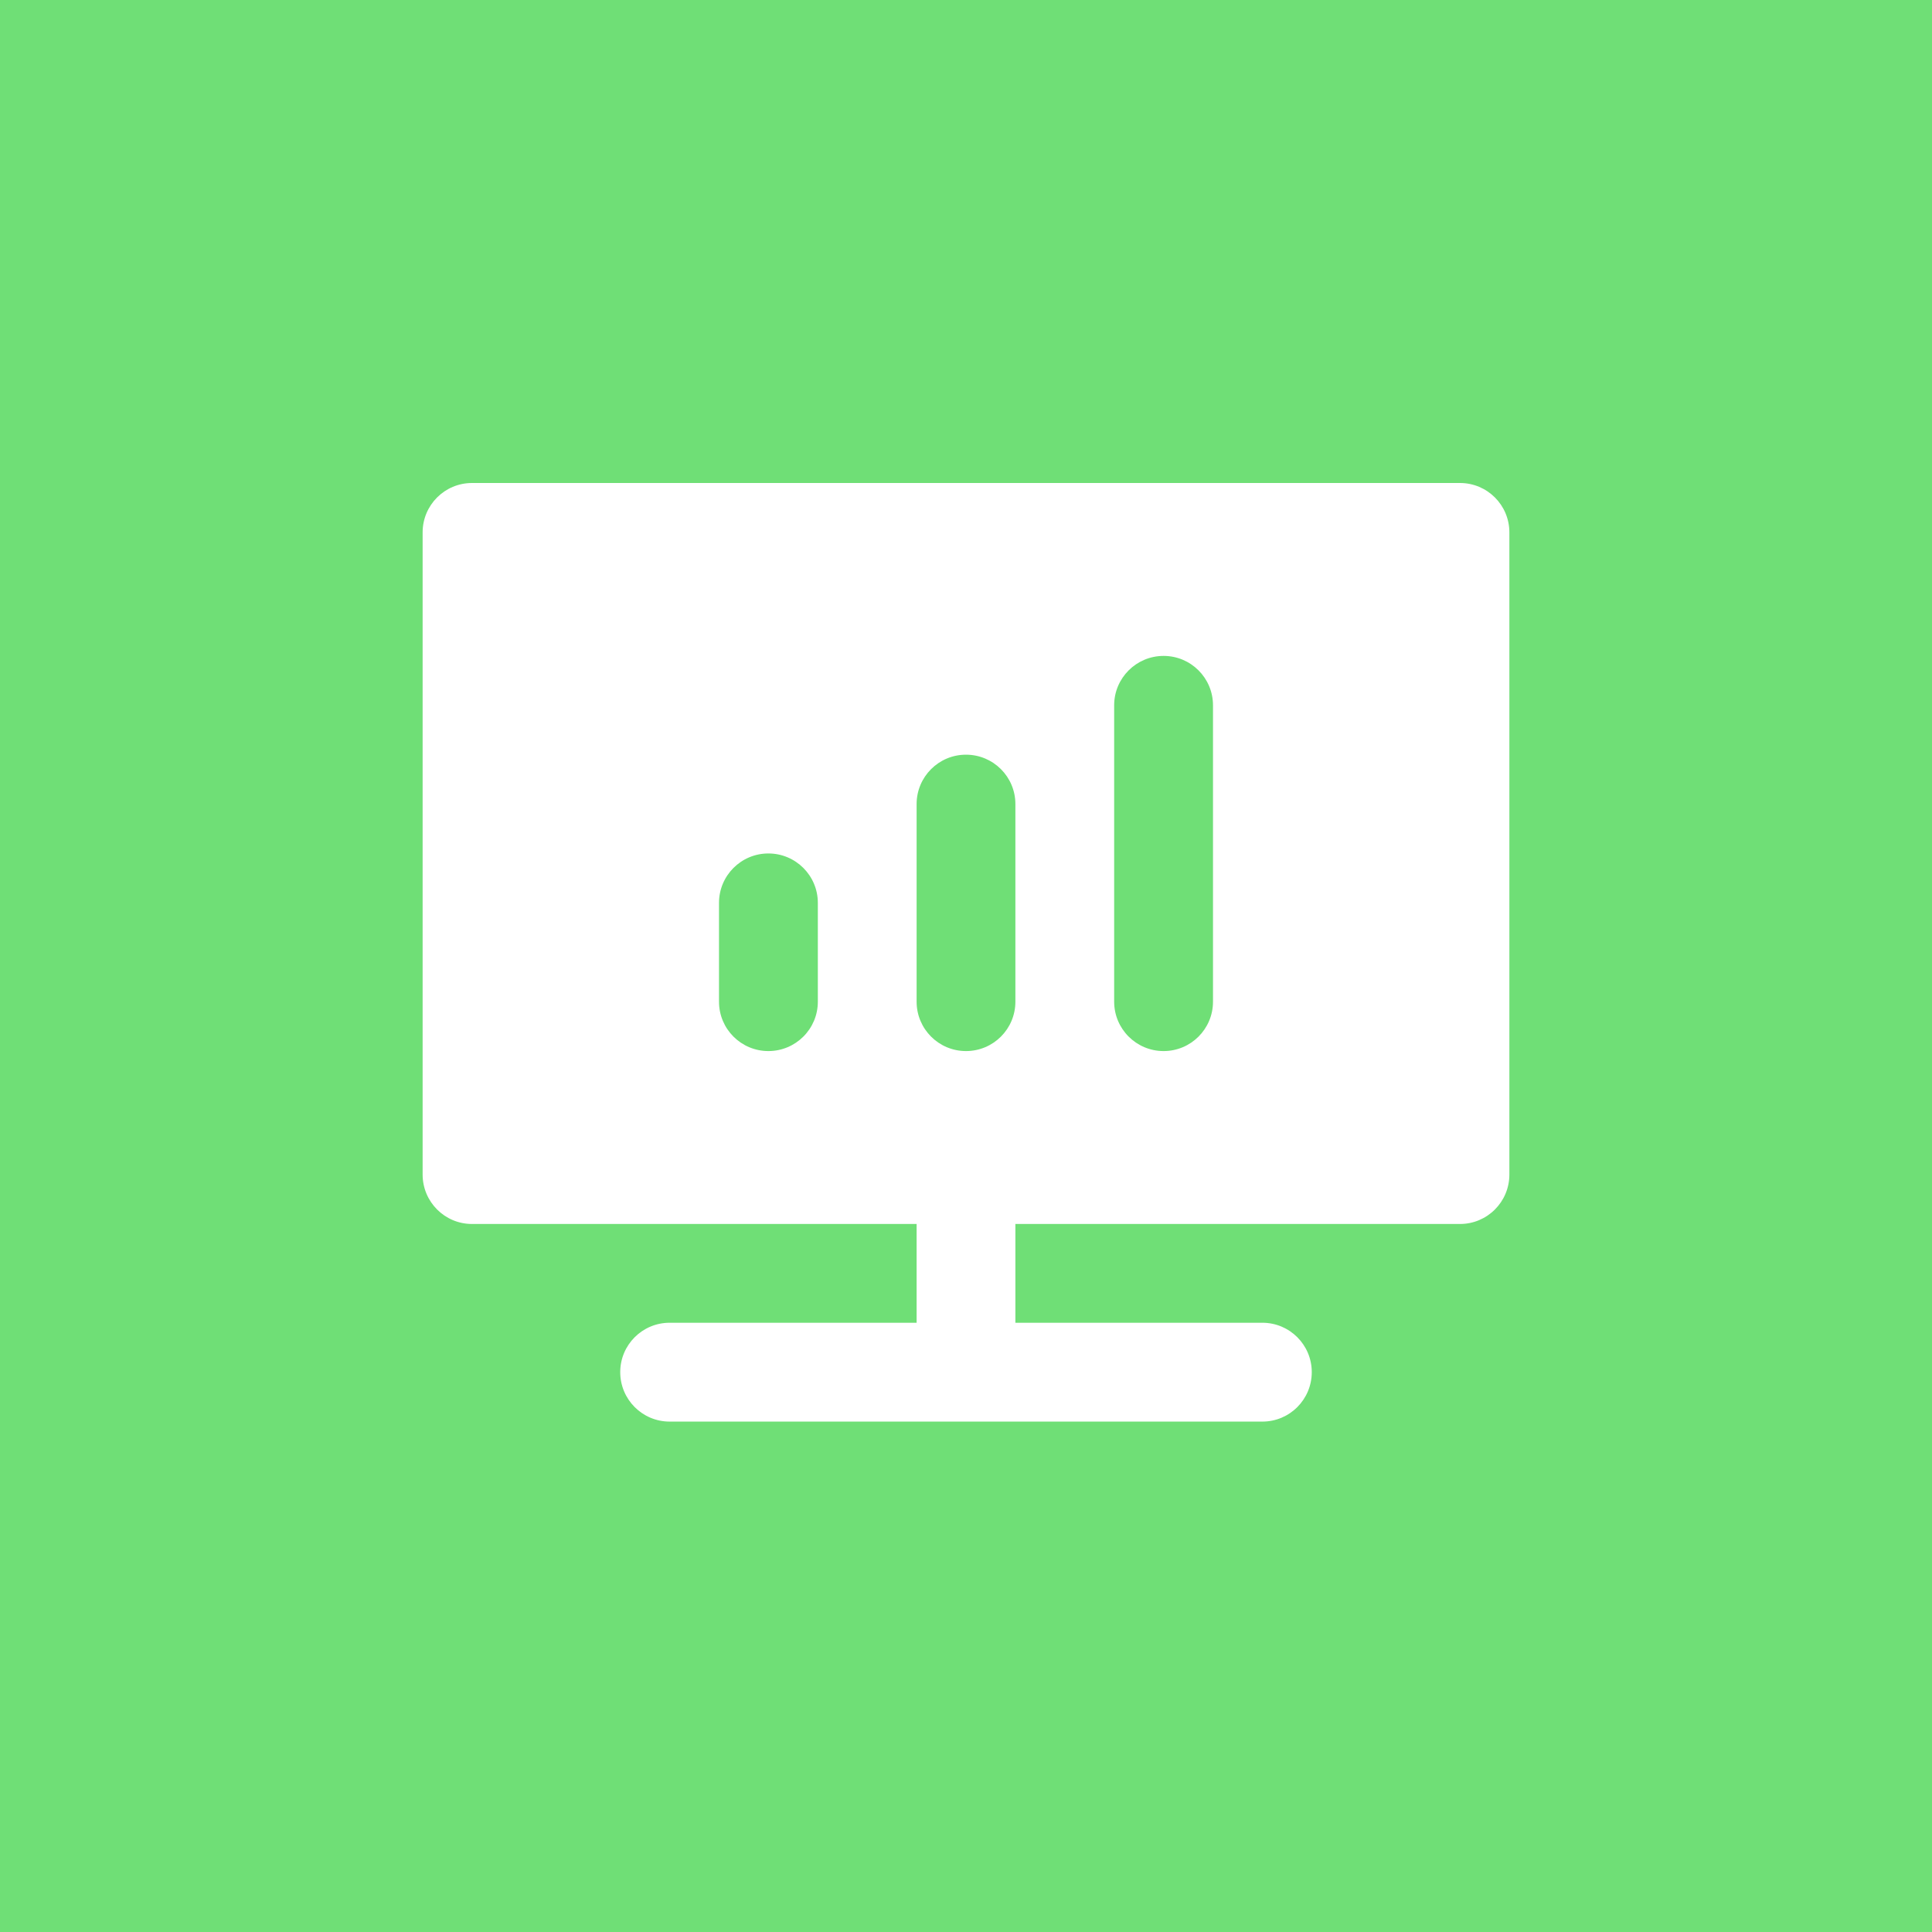 <svg width="32" height="32" viewBox="0 0 32 32" fill="none" xmlns="http://www.w3.org/2000/svg">
<rect width="32" height="32" fill="#6FDF76"/>
<path fill-rule="evenodd" clip-rule="evenodd" d="M7.818 8C7.366 8 7 8.366 7 8.818V19.454C7 19.906 7.366 20.273 7.818 20.273H15.182V21.909H11.091C10.639 21.909 10.273 22.275 10.273 22.727C10.273 23.179 10.639 23.546 11.091 23.546H20.909C21.361 23.546 21.727 23.179 21.727 22.727C21.727 22.275 21.361 21.909 20.909 21.909H16.818V20.273H24.182C24.634 20.273 25 19.906 25 19.454V8.818C25 8.366 24.634 8 24.182 8H7.818ZM13.546 14.954C13.546 14.503 13.179 14.136 12.727 14.136C12.275 14.136 11.909 14.503 11.909 14.954V16.591C11.909 17.043 12.275 17.409 12.727 17.409C13.179 17.409 13.546 17.043 13.546 16.591V14.954ZM16 12.5C16.452 12.5 16.818 12.866 16.818 13.318V16.591C16.818 17.043 16.452 17.409 16 17.409C15.548 17.409 15.182 17.043 15.182 16.591V13.318C15.182 12.866 15.548 12.5 16 12.5ZM20.091 11.682C20.091 11.23 19.725 10.864 19.273 10.864C18.821 10.864 18.454 11.23 18.454 11.682V16.591C18.454 17.043 18.821 17.409 19.273 17.409C19.725 17.409 20.091 17.043 20.091 16.591V11.682Z" fill="white"/>
</svg>

